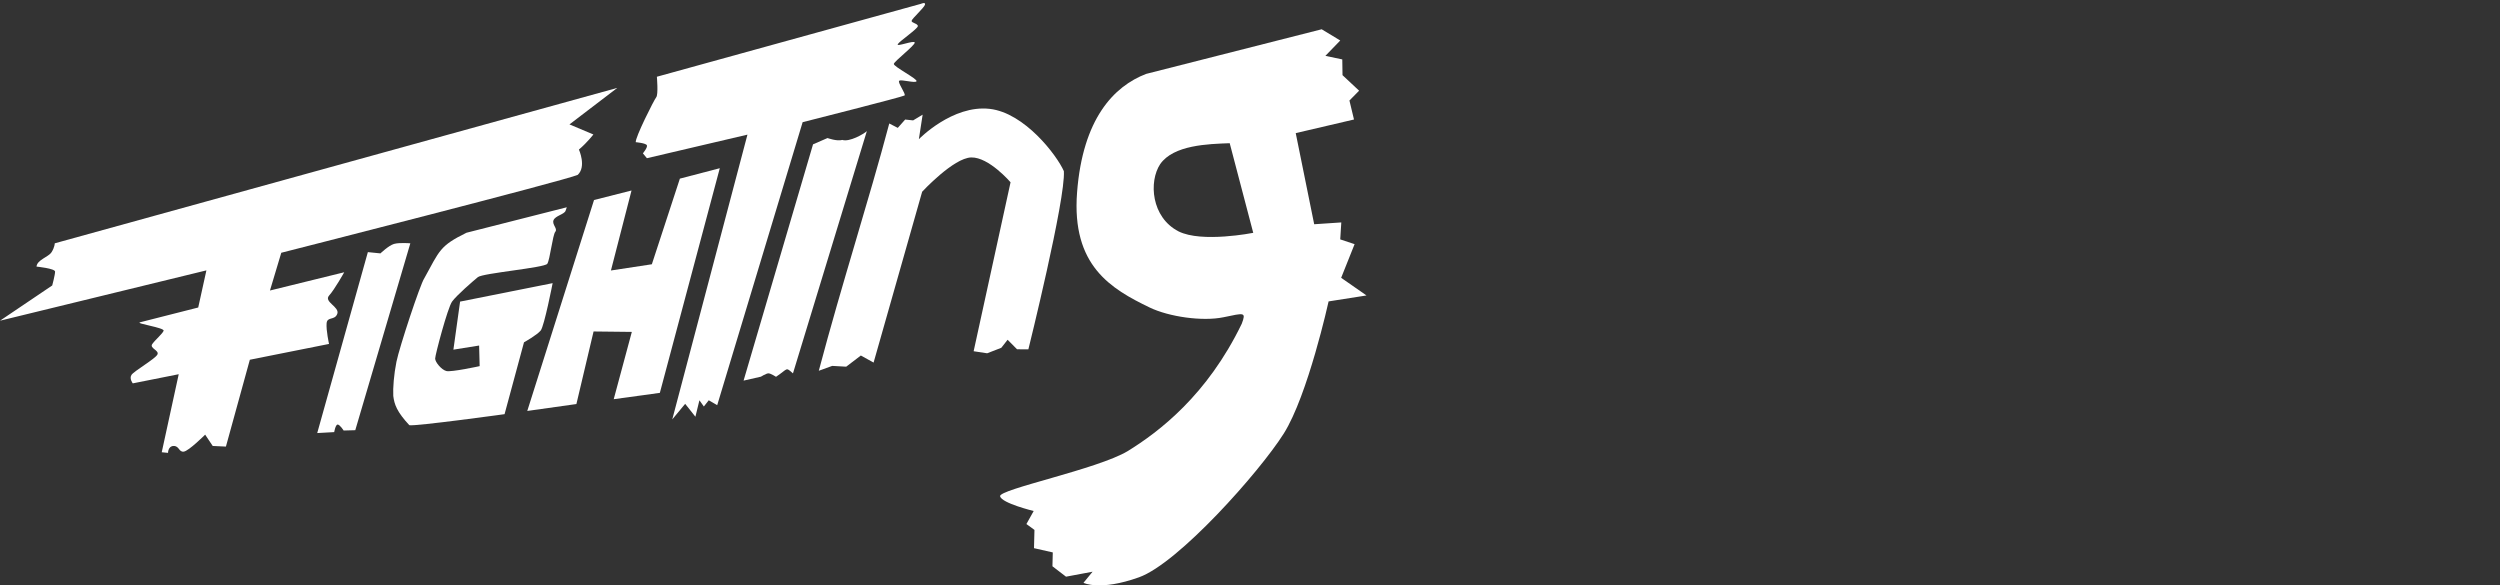 <?xml version="1.0" encoding="UTF-8" standalone="no"?>
<!-- Created with Inkscape (http://www.inkscape.org/) -->

<svg
   xmlns:dc="http://purl.org/dc/elements/1.1/"
   xmlns:cc="http://creativecommons.org/ns#"
   xmlns:rdf="http://www.w3.org/1999/02/22-rdf-syntax-ns#"
   xmlns:svg="http://www.w3.org/2000/svg"
   xmlns="http://www.w3.org/2000/svg"
   xmlns:sodipodi="http://sodipodi.sourceforge.net/DTD/sodipodi-0.dtd"
   xmlns:inkscape="http://www.inkscape.org/namespaces/inkscape"
   width="410"
   height="96"
   viewBox="0 0 108.479 25.4"
   version="1.1"
   id="svg8"
   inkscape:version="0.92.4 (5da689c313, 2019-01-14)"
   sodipodi:docname="fighting.svg">
  <rect x="0" y="0" width="108.479" height="25.4" fill="#333333" stroke="none"/>
  <defs
     id="defs2" />
  <sodipodi:namedview
     id="base"
     pagecolor="#ffffff"
     bordercolor="#666666"
     borderopacity="1.0"
     inkscape:pageopacity="0.0"
     inkscape:pageshadow="2"
     inkscape:zoom="1.4"
     inkscape:cx="80.918281"
     inkscape:cy="93.000354"
     inkscape:document-units="mm"
     inkscape:current-layer="layer1"
     showgrid="false"
     inkscape:window-width="1920"
     inkscape:window-height="1028"
     inkscape:window-x="0"
     inkscape:window-y="28"
     inkscape:window-maximized="1"
     inkscape:snap-global="false"
     units="px"
     inkscape:pagecheckerboard="true" />
  <g
     inkscape:label="Calque 1"
     inkscape:groupmode="layer"
     id="layer1"
     transform="translate(0,-271.6)">
    <path
       style="fill:#ffffff;fill-opacity:1;stroke:none;stroke-width:0.253;stroke-linecap:butt;stroke-linejoin:miter;stroke-miterlimit:4;stroke-dasharray:none;stroke-opacity:1"
       d="m 2.375,282.158 24.41,-6.744 -2.075,1.584 1.038,0.437 c 0,0 -0.273,0.355 -0.628,0.655 0,0 0.334,0.733 -0.05,1.097 -0.48,0.229 -12.865,3.381 -12.865,3.381 l -0.491,1.638 3.222,-0.792 c 0,0 -0.41,0.737 -0.655,1.01 -0.246,0.273 0.464,0.491 0.355,0.792 -0.109,0.3 -0.437,0.109 -0.464,0.41 -0.027,0.3 0.105,0.898 0.105,0.898 l -3.436,0.686 -1.038,3.768 -0.573,-0.027 -0.328,-0.491 c 0,0 -0.71,0.71 -0.928,0.737 -0.218,0.027 -0.191,-0.246 -0.437,-0.246 -0.246,0 -0.246,0.3 -0.246,0.3 l -0.273,-0.027 0.737,-3.386 -1.993,0.397 c 0,0 -0.164,-0.206 -0.055,-0.37 0.109,-0.164 1.01,-0.683 1.119,-0.874 0.109,-0.191 -0.355,-0.273 -0.218,-0.464 0.137,-0.191 0.437,-0.437 0.491,-0.573 0.055,-0.137 -1.242,-0.314 -1.024,-0.369 0.218,-0.055 2.526,-0.642 2.526,-0.642 L 8.956,283.332 0,285.516 2.266,283.987 c 0,0 0.124,-0.464 0.124,-0.601 0,-0.137 -0.806,-0.218 -0.806,-0.218 0.027,-0.3 0.519,-0.41 0.655,-0.628 0.137,-0.218 0.137,-0.382 0.137,-0.382 z"
       id="path826"
       inkscape:connector-curvature="0"
       sodipodi:nodetypes="cccccccccsscccccccscccccccccccccscscc" />
    <path
       style="fill:#ffffff;fill-opacity:1;stroke:none;stroke-width:0.253;stroke-linecap:butt;stroke-linejoin:miter;stroke-miterlimit:4;stroke-dasharray:none;stroke-opacity:1"
       d="m 15.962,282.54 0.546,0.055 c 0,0 0.355,-0.341 0.587,-0.41 0.232,-0.068 0.71,-0.027 0.71,-0.027 l -2.389,8.109 -0.505,0.014 c 0,0 -0.164,-0.259 -0.259,-0.259 -0.096,0 -0.15,0.328 -0.15,0.328 l -0.737,0.041 z"
       id="path847"
       inkscape:connector-curvature="0" />
    <path
       style="fill:#ffffff;fill-opacity:1;stroke:none;stroke-width:0.253;stroke-linecap:butt;stroke-linejoin:miter;stroke-miterlimit:4;stroke-dasharray:none;stroke-opacity:1"
       d="m 20.246,281.698 4.346,-1.104 c 0,0 0.006,6e-4 -0.052,0.155 -0.058,0.154 -0.444,0.212 -0.521,0.405 -0.077,0.193 0.193,0.367 0.077,0.502 -0.116,0.135 -0.232,1.216 -0.348,1.39 -0.116,0.174 -2.799,0.405 -3.012,0.579 -0.212,0.174 -0.927,0.792 -1.12,1.062 -0.193,0.27 -0.734,2.317 -0.734,2.471 0,0.154 0.27,0.483 0.483,0.541 0.212,0.058 1.448,-0.212 1.448,-0.212 l -0.023,-0.894 -1.116,0.179 0.29,-2.085 4.016,-0.801 c 0,0 -0.362,1.861 -0.517,2.055 -0.154,0.193 -0.726,0.513 -0.726,0.513 l -0.843,3.117 c 0,0 -3.872,0.534 -4.132,0.479 -0.546,-0.587 -0.651,-0.903 -0.697,-1.271 -0.019,-0.341 0.028,-0.937 0.137,-1.48 0.125,-0.621 1.032,-3.368 1.206,-3.619 0.673,-1.219 0.669,-1.409 1.837,-1.983 z"
       id="path849"
       inkscape:connector-curvature="0"
       sodipodi:nodetypes="cccccsscssccccccccccscc" />
    <path
       style="fill:#ffffff;fill-opacity:1;stroke:none;stroke-width:0.253;stroke-linecap:butt;stroke-linejoin:miter;stroke-miterlimit:4;stroke-dasharray:none;stroke-opacity:1"
       d="m 25.776,280.279 1.627,-0.413 -0.894,3.471 1.776,-0.27 1.216,-3.716 1.732,-0.452 -2.601,9.748 -2.002,0.275 0.786,-2.92 -1.66,-0.019 -0.745,3.149 -2.132,0.3 z"
       id="path851"
       inkscape:connector-curvature="0"
       sodipodi:nodetypes="ccccccccccccc" />
    <path
       style="fill:#ffffff;fill-opacity:1;stroke:none;stroke-width:0.253;stroke-linecap:butt;stroke-linejoin:miter;stroke-miterlimit:4;stroke-dasharray:none;stroke-opacity:1"
       d="m 32.433,277.442 -4.363,1.023 c 0,0 0,0 -0.174,-0.212 0,0 0.212,-0.251 0.174,-0.348 -0.039,-0.097 -0.483,-0.135 -0.483,-0.135 -0.035,-0.19 0.792,-1.834 0.888,-1.95 0.097,-0.116 0.028,-0.89 0.028,-0.89 l 11.459,-3.164 c 0,0 0.212,-0.097 0.174,0.039 -0.039,0.135 -0.56,0.599 -0.579,0.695 -0.019,0.097 0.27,0.116 0.27,0.232 0,0.116 -0.794,0.65 -0.871,0.785 -0.077,0.135 0.717,-0.186 0.736,-0.071 0.019,0.116 -0.888,0.811 -0.907,0.927 -0.019,0.116 1.043,0.656 0.985,0.753 -0.058,0.097 -0.676,-0.097 -0.753,-0.019 -0.077,0.077 0.309,0.579 0.232,0.637 -0.077,0.058 -4.421,1.158 -4.421,1.158 l -3.707,12.279 -0.367,-0.212 -0.212,0.27 -0.193,-0.27 -0.174,0.714 -0.444,-0.56 -0.56,0.676 z"
       id="path853"
       inkscape:connector-curvature="0"
       sodipodi:nodetypes="ccccscccccsccccccccccccccc" />
    <path
       inkscape:connector-curvature="0"
       id="path917"
       d="m 35.279,277.863 0.628,-0.273 c 0,0 0.41,0.15 0.642,0.082 0.308,0.1 0.927,-0.254 1.065,-0.382 l -3.206,10.512 c -0.33,-0.286 -0.188,-0.217 -0.735,0.148 0,0 -0.233,-0.15 -0.328,-0.15 -0.096,0 -0.328,0.145 -0.328,0.145 l -0.752,0.171 z"
       style="fill:#ffffff;fill-opacity:1;stroke:none;stroke-width:0.253;stroke-linecap:butt;stroke-linejoin:miter;stroke-miterlimit:4;stroke-dasharray:none;stroke-opacity:1"
       sodipodi:nodetypes="ccccccsccc" />
    <path
       style="fill:#ffffff;fill-opacity:1;stroke:none;stroke-width:0.253;stroke-linecap:butt;stroke-linejoin:miter;stroke-miterlimit:4;stroke-dasharray:none;stroke-opacity:1"
       d="m 35.529,287.688 c 1.01,-3.814 2.168,-7.371 3.058,-10.73 l 0.369,0.191 0.321,-0.362 0.345,0.037 0.413,-0.249 c -0.055,0.355 -0.109,0.71 -0.164,1.065 0,0 1.455,-1.5 3.074,-1.316 1.518,0.172 2.917,2.019 3.218,2.702 0.082,1.201 -1.54,7.733 -1.54,7.733 l -0.491,-0.003 -0.41,-0.413 -0.273,0.348 -0.614,0.239 -0.587,-0.089 1.602,-7.331 c 0,0 -0.937,-1.096 -1.706,-1.078 -0.769,0.018 -2.13,1.488 -2.13,1.488 l -2.107,7.413 -0.553,-0.307 -0.635,0.485 -0.608,-0.034 z"
       id="path923"
       inkscape:connector-curvature="0"
       sodipodi:nodetypes="cccccccscccccccczcccccc" />
    <path
       style="fill:#ffffff;fill-opacity:1;stroke:none;stroke-width:0.253;stroke-linecap:butt;stroke-linejoin:miter;stroke-miterlimit:4;stroke-dasharray:none;stroke-opacity:1"
       d="m 57.35,272.87 -7.615,1.936 c -1.407,0.538 -2.754,1.951 -2.999,5.14 -0.245,3.189 1.477,4.189 3.15,4.997 0.836,0.404 2.292,0.612 3.202,0.423 0.91,-0.189 0.986,-0.235 0.795,0.279 -1.499,3.103 -3.588,4.688 -4.948,5.528 -1.304,0.786 -5.614,1.66 -5.54,1.962 0.074,0.302 1.458,0.638 1.458,0.638 l -0.315,0.566 0.349,0.255 -0.02,0.792 0.815,0.184 -0.015,0.601 0.589,0.452 1.153,-0.216 -0.395,0.481 c 0,0 0.701,0.373 2.41,-0.239 1.709,-0.612 5.224,-4.565 6.277,-6.231 1.053,-1.667 1.949,-5.74 1.949,-5.74 l 1.645,-0.258 -1.1,-0.766 0.583,-1.46 -0.623,-0.207 0.046,-0.736 -1.176,0.079 -0.801,-3.954 2.528,-0.591 -0.198,-0.824 0.42,-0.426 -0.72,-0.674 -0.01,-0.683 -0.733,-0.155 0.645,-0.666 z m -3.991,4.944 1.021,3.889 c 0,0 -2.232,0.445 -3.243,-0.064 -1.182,-0.609 -1.297,-2.157 -0.795,-2.917 0.581,-0.835 2.089,-0.874 3.016,-0.908 z"
       id="path958"
       inkscape:connector-curvature="0" />
  </g>
</svg>
